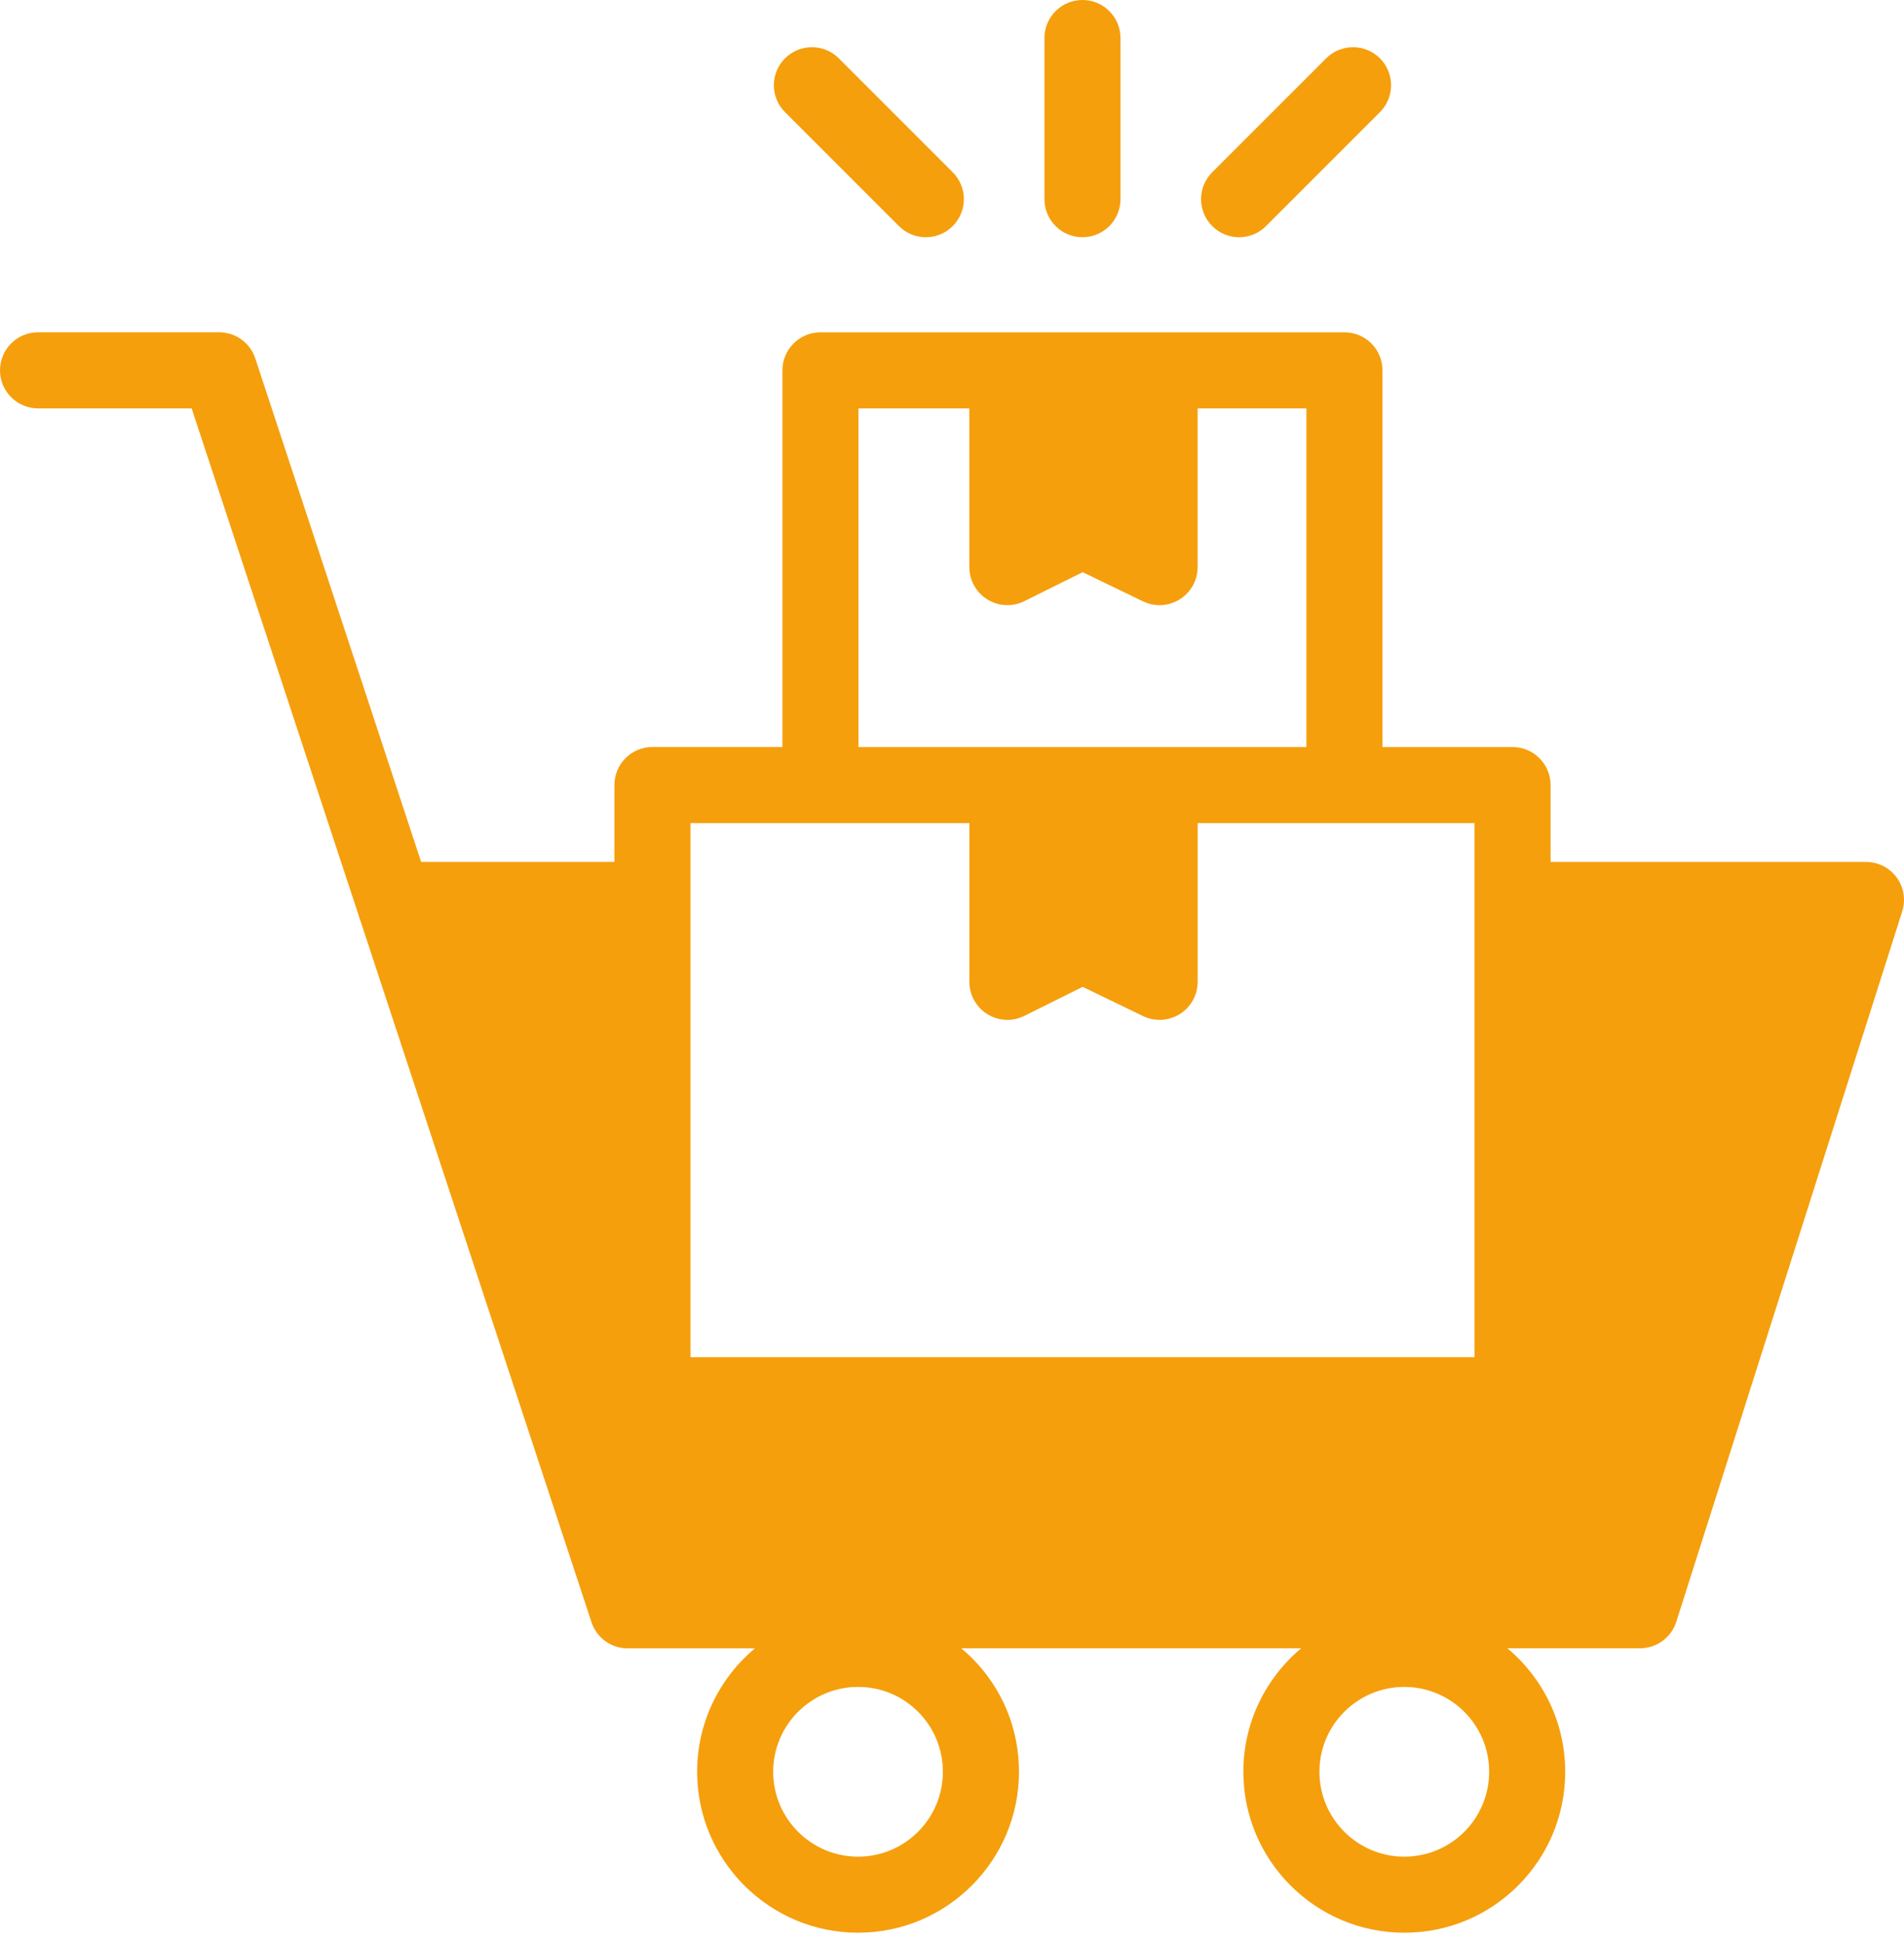 <svg width="49" height="50" viewBox="0 0 49 50" fill="none" xmlns="http://www.w3.org/2000/svg">
<path d="M48.811 22.58C48.627 22.329 48.333 22.18 48.021 22.18H39.905V20.203C39.905 19.663 39.466 19.224 38.926 19.224H35.579V9.53C35.579 8.989 35.141 8.552 34.6 8.552H21.115C20.575 8.552 20.136 8.989 20.136 9.53V19.223H16.79C16.249 19.223 15.812 19.662 15.812 20.202V22.18H10.838L6.57 9.224C6.438 8.822 6.063 8.551 5.64 8.551H0.979C0.438 8.551 0 8.989 0 9.53C0 10.07 0.438 10.509 0.979 10.509H4.932L15.222 41.744C15.354 42.145 15.728 42.417 16.151 42.417H19.429C18.52 43.177 17.941 44.318 17.941 45.593C17.941 47.877 19.799 49.735 22.083 49.735C24.367 49.735 26.224 47.877 26.224 45.593C26.224 44.486 25.794 43.446 25.012 42.664C24.924 42.577 24.833 42.495 24.739 42.416H33.486C32.578 43.177 31.998 44.319 31.998 45.593C31.998 47.877 33.856 49.735 36.14 49.735C37.246 49.735 38.287 49.304 39.069 48.522C39.851 47.738 40.281 46.698 40.281 45.593C40.281 44.318 39.702 43.175 38.793 42.415H42.207C42.633 42.415 43.011 42.14 43.14 41.734L44.901 36.198C44.901 36.196 44.902 36.194 44.902 36.192L48.954 23.454C49.048 23.157 48.996 22.832 48.811 22.58L48.811 22.58ZM22.093 10.51H24.946V14.594C24.946 14.932 25.122 15.247 25.409 15.425C25.697 15.604 26.058 15.621 26.361 15.47L27.863 14.724L29.415 15.475C29.55 15.539 29.696 15.573 29.842 15.573C30.023 15.573 30.203 15.522 30.363 15.423C30.648 15.243 30.821 14.93 30.821 14.594V10.51H33.621V19.224H22.093L22.093 10.51ZM17.769 21.181H24.947V25.266C24.947 25.604 25.122 25.92 25.41 26.098C25.698 26.277 26.059 26.293 26.361 26.142L27.863 25.395L29.416 26.147C29.551 26.212 29.697 26.244 29.843 26.244C30.024 26.244 30.204 26.194 30.363 26.095C30.649 25.916 30.822 25.603 30.822 25.265V21.181H37.948V34.925H17.77L17.77 21.181L17.769 21.181ZM22.082 47.778C20.879 47.778 19.898 46.799 19.898 45.593C19.898 44.39 20.879 43.41 22.082 43.41C22.666 43.41 23.214 43.636 23.626 44.049C24.038 44.461 24.265 45.011 24.265 45.593C24.266 46.799 23.287 47.778 22.082 47.778L22.082 47.778ZM37.684 47.138C37.271 47.551 36.722 47.778 36.14 47.778C34.935 47.778 33.956 46.797 33.956 45.593C33.956 44.389 34.934 43.41 36.14 43.41C37.343 43.41 38.324 44.388 38.324 45.593C38.323 46.176 38.096 46.725 37.684 47.139L37.684 47.138ZM26.879 5.125V0.979C26.879 0.438 27.317 0 27.858 0C28.398 0 28.836 0.438 28.836 0.979V5.125C28.836 5.666 28.398 6.104 27.858 6.104C27.317 6.105 26.879 5.666 26.879 5.125ZM31.197 5.818C30.814 5.435 30.814 4.815 31.197 4.433L34.129 1.501C34.511 1.119 35.131 1.119 35.513 1.501C35.895 1.884 35.895 2.503 35.513 2.886L32.581 5.818C32.39 6.009 32.14 6.105 31.889 6.105C31.638 6.105 31.388 6.009 31.197 5.818H31.197ZM20.203 2.886C19.82 2.503 19.82 1.884 20.203 1.501C20.585 1.119 21.205 1.119 21.587 1.501L24.519 4.433C24.901 4.815 24.901 5.435 24.519 5.818C24.328 6.009 24.077 6.105 23.826 6.105C23.576 6.105 23.326 6.009 23.134 5.818L20.203 2.886Z" fill="#F59F0D"/>
</svg>
